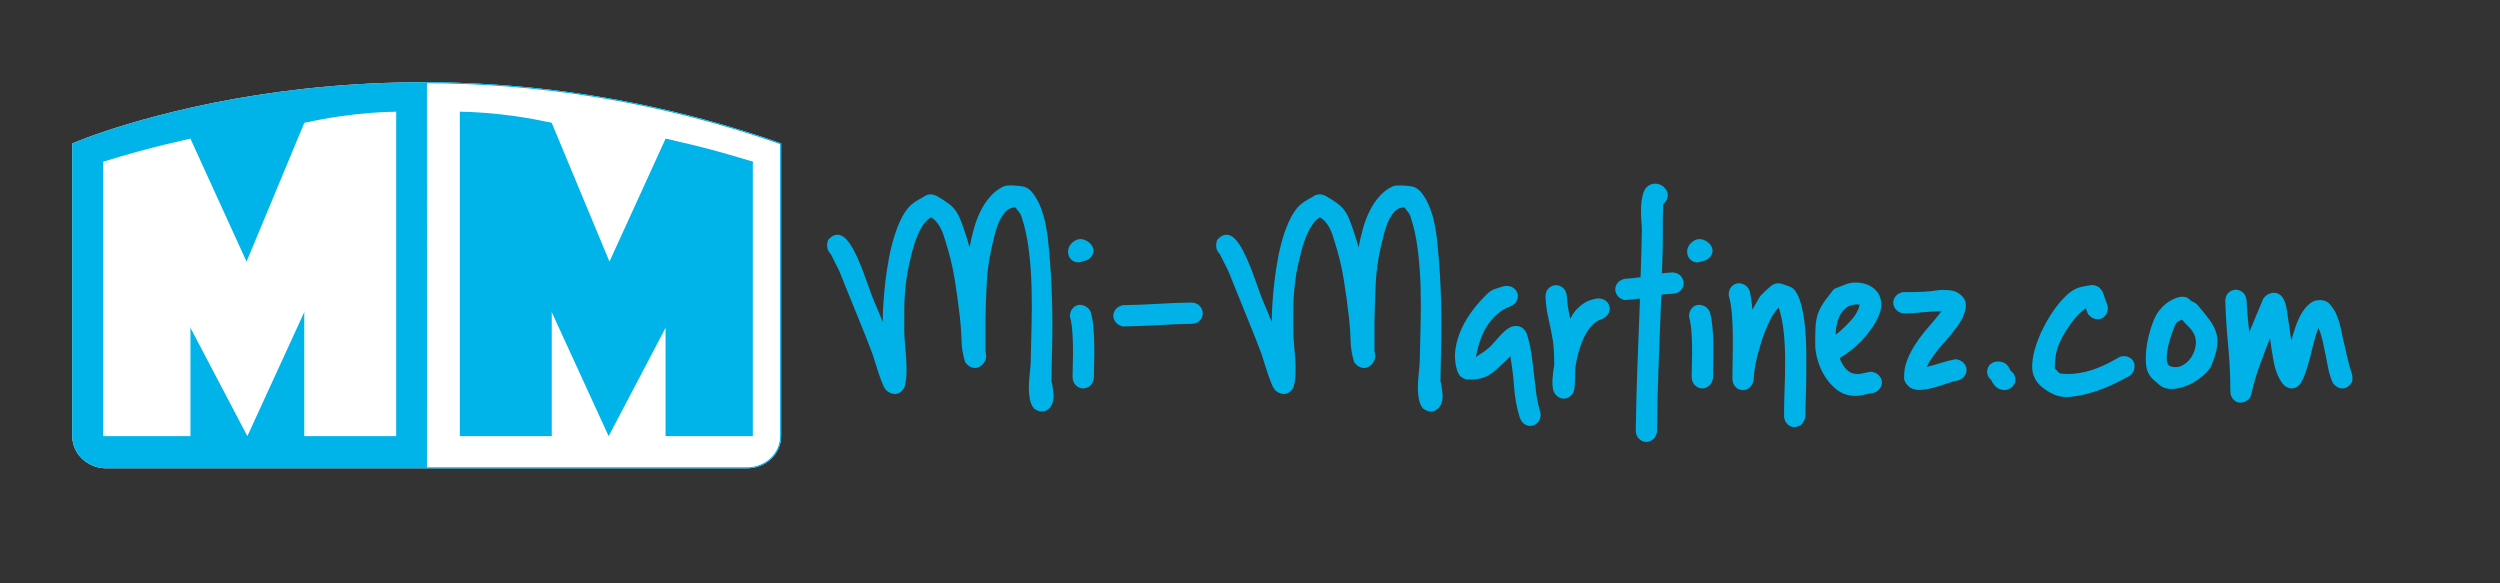 <?xml version="1.0" encoding="utf-8"?>
<!-- Generator: Adobe Illustrator 16.0.0, SVG Export Plug-In . SVG Version: 6.00 Build 0)  -->
<!DOCTYPE svg PUBLIC "-//W3C//DTD SVG 1.1//EN" "http://www.w3.org/Graphics/SVG/1.1/DTD/svg11.dtd">
<svg version="1.1" id="Capa_1" xmlns="http://www.w3.org/2000/svg" xmlns:xlink="http://www.w3.org/1999/xlink" x="0px" y="0px"
	 width="2551.18px" height="595.281px" viewBox="0 0 2551.18 595.281" enable-background="new 0 0 2551.18 595.281"
	 xml:space="preserve">
<rect x="0" y="0" width="2551.18" height="595.281" fill="#333333" stroke="none"/>
<g>
	<g>
		<path fill="#00B2E7" d="M847.799,259.247c-1.63-1.45-2.758-3.351-3.396-5.708c-0.633-2.349-0.495-4.979,0.408-7.878
			c0-0.181,0.046-0.316,0.135-0.408c0.096-0.087,0.137-0.225,0.137-0.408c2.717-3.26,5.66-5.027,8.831-5.299
			c3.167-0.272,6.29,1.131,9.375,4.213c2.895,3.083,5.612,7.063,8.153,11.957c2.534,4.89,4.89,10.051,7.062,15.484
			c2.173,5.438,4.164,10.784,5.978,16.034c1.812,5.255,3.441,9.784,4.894,13.588c1.809,4.711,3.71,9.332,5.705,13.857
			c1.991,4.529,3.893,9.148,5.708,13.859c0-5.438,0.227-11.729,0.677-18.887c0.451-7.154,1.131-14.581,2.04-22.283
			c0.904-7.696,2.08-15.489,3.535-23.367c1.445-7.88,3.26-15.354,5.433-22.417c2.174-7.067,4.705-13.452,7.607-19.157
			c2.895-5.708,6.252-10.279,10.055-13.722c2.354-1.993,4.891-3.712,7.607-5.167c2.72-1.444,5.344-2.988,7.881-4.619
			c2.174-0.543,3.941-0.718,5.3-0.543c1.358,0.184,3.033,0.728,5.027,1.63c4.708,2.717,8.559,5.165,11.547,7.338
			c2.987,2.175,5.478,4.621,7.476,7.337c1.988,2.717,3.755,6.024,5.296,9.919c1.537,3.896,3.306,8.923,5.3,15.082
			c0.723,2.173,1.402,4.301,2.035,6.384c0.637,2.086,1.225,4.211,1.768,6.384c1.266-6.7,2.806-13.267,4.622-19.701
			c1.805-6.427,4.116-12.403,6.926-17.934c2.81-5.522,6.118-10.416,9.921-14.672c3.805-4.254,8.239-7.561,13.315-9.918
			c1.086-0.542,2.582-0.858,4.483-0.951c1.901-0.091,3.804-0.091,5.705,0c1.901,0.093,3.575,0.227,5.024,0.409
			c1.451,0.179,2.265,0.27,2.448,0.27c4.708,0.364,8.737,2.717,12.091,7.063c3.353,4.346,6.116,9.377,8.291,15.083
			c2.173,5.705,3.803,11.458,4.89,17.256c1.087,5.797,1.809,10.233,2.173,13.314c1.81,16.847,3.082,33.469,3.804,49.862
			c0.722,16.395,0.993,33.108,0.814,50.133c0,1.27-0.045,3.758-0.138,7.473c-0.089,3.717-0.179,7.744-0.271,12.096
			c-0.09,4.348-0.179,8.604-0.271,12.771c-0.089,4.164-0.135,7.334-0.135,9.508c0,0.543,0,1.137,0,1.766
			c0,0.639-0.093,1.223-0.271,1.768c1.087,4.17,1.856,8.924,2.312,14.268c0.45,5.34-0.773,9.916-3.67,13.721
			c-2.537,2.535-5.071,3.848-7.605,3.941c-2.542,0.088-5.348-0.863-8.425-2.855c-2.359-2.717-3.897-6.295-4.619-10.732
			c-0.729-4.438-1-9.01-0.815-13.721c0.18-4.711,0.544-9.377,1.088-13.994c0.543-4.623,0.813-8.561,0.813-11.818
			c0.179-10.871,0.45-22.689,0.815-35.463c0.356-12.771,0.356-25.632,0-38.585c-0.365-12.949-1.317-25.633-2.854-38.043
			c-1.541-12.408-4.034-23.683-7.472-33.831c-0.543-1.809-1.452-3.439-2.721-4.892c-1.266-1.446-2.352-2.894-3.26-4.347
			c-4.168-0.181-7.655,1.317-10.458,4.483c-2.812,3.17-5.12,6.976-6.932,11.413c-1.813,4.443-3.261,9.013-4.347,13.725
			c-1.088,4.712-1.996,8.515-2.718,11.41c-2.716,11.957-4.395,24.185-5.026,36.686c-0.637,12.499-1.047,24.909-1.226,37.227v30.705
			v0.814c0.365,1.451,0.544,2.627,0.544,3.535c0.364,1.629,0.228,3.305-0.406,5.023c-0.636,1.729-1.495,3.311-2.582,4.754
			c-3.082,3.082-6.25,4.396-9.509,3.941c-3.259-0.449-6.161-2.311-8.696-5.57c-2.359-7.246-3.629-14.812-3.805-22.688
			c-0.186-7.883-0.729-15.629-1.63-23.234c-1.454-13.043-3.222-25.951-5.299-38.723c-2.084-12.769-5.121-25.405-9.106-37.906
			c-0.725-2.354-1.491-4.799-2.307-7.335c-0.814-2.538-1.812-4.935-2.988-7.204c-1.183-2.261-2.583-4.347-4.213-6.249
			c-1.634-1.901-3.535-3.487-5.708-4.753c-3.441,2.175-6.341,5.163-8.693,8.966c-2.355,3.803-4.395,7.973-6.117,12.5
			c-1.72,4.529-3.17,9.061-4.347,13.587c-1.18,4.531-2.132,8.518-2.851,11.953c-1.455,6.345-2.494,12.094-3.126,17.256
			c-0.636,5.166-1.131,10.327-1.492,15.488c-0.369,5.164-0.544,10.463-0.544,15.898c0,5.432,0,11.412,0,17.932
			c0,4.891,0.225,9.832,0.679,14.811c0.45,4.986,0.855,10.012,1.225,15.084c0.359,5.07,0.495,10.1,0.405,15.078
			c-0.094,4.986-0.774,9.918-2.036,14.812c-1.998,3.627-4.532,5.842-7.61,6.658c-3.084,0.812-6.434-0.051-10.052-2.584
			c-1.633-1.268-3.174-3.666-4.622-7.199c-1.451-3.535-2.854-7.291-4.212-11.277c-1.359-3.984-2.583-7.789-3.669-11.412
			c-1.087-3.621-1.902-6.248-2.445-7.879c-4.529-11.959-9.195-23.779-13.992-35.463c-4.804-11.684-9.556-23.412-14.268-35.188
			c-1.455-3.808-2.947-7.564-4.484-11.278c-1.541-3.712-3.305-7.379-5.299-11.007L847.799,259.247z M1005.945,360.06
			c0,0.184-0.045,0.139-0.135-0.137c-0.093-0.27-0.138-0.588-0.138-0.951C1005.673,359.517,1005.766,359.878,1005.945,360.06z"/>
		<path fill="#00B2E7" d="M1108.115,245.389c2.897,1.453,4.98,3.26,6.251,5.433c1.266,2.173,1.72,4.347,1.36,6.523
			c-0.366,2.173-1.496,4.167-3.399,5.976c-1.902,1.814-4.396,2.9-7.474,3.26c-2.537,1.271-4.981,1.542-7.335,0.815
			c-2.354-0.719-4.212-2.036-5.57-3.937c-1.358-1.902-2.039-4.165-2.039-6.793c0-2.625,0.997-5.205,2.987-7.746
			c1.995-2.173,4.217-3.667,6.661-4.482c2.445-0.815,5.114-0.588,8.014,0.679C1107.932,245.117,1108.115,245.208,1108.115,245.389z
			 M1091.812,323.103c0-3.262,0.814-5.93,2.444-8.016c1.63-2.082,3.576-3.348,5.845-3.805c2.265-0.451,4.619-0.135,7.064,0.951
			c2.445,1.088,4.391,3.084,5.842,5.979c1.266,4.346,2.174,9.467,2.72,15.355c0.544,5.887,0.854,11.957,0.949,18.201
			c0.09,6.256,0.042,12.367-0.133,18.346c-0.187,5.979-0.272,11.322-0.272,16.029c-0.729,3.631-2.27,6.299-4.621,8.018
			c-2.358,1.725-4.805,2.449-7.339,2.178c-2.538-0.271-4.801-1.453-6.792-3.535c-1.994-2.08-2.99-5.027-2.99-8.832
			c0-3.803,0.092-8.465,0.271-13.994c0.183-5.523,0.229-11.139,0.138-16.848c-0.093-5.703-0.364-11.23-0.814-16.576
			C1093.669,331.212,1092.896,326.73,1091.812,323.103z"/>
		<path fill="#00B2E7" d="M1145.614,333.156c-3.261-0.904-5.664-2.396-7.204-4.48c-1.537-2.084-2.309-4.256-2.309-6.521
			c0-2.264,0.815-4.438,2.445-6.521c1.634-2.082,4.079-3.484,7.338-4.211c11.957-0.182,23.731-0.633,35.327-1.357
			c11.589-0.725,23.274-1.18,35.051-1.359c3.805,0.363,6.613,1.68,8.426,3.938c1.809,2.271,2.717,4.666,2.717,7.201
			c0,2.541-0.95,4.895-2.851,7.066c-1.906,2.174-4.761,3.354-8.562,3.531c-11.778,0.186-23.504,0.641-35.189,1.359
			C1169.119,332.523,1157.389,332.98,1145.614,333.156z"/>
		<path fill="#00B2E7" d="M1244.792,259.247c-1.63-1.45-2.757-3.351-3.393-5.708c-0.635-2.349-0.496-4.979,0.404-7.878
			c0-0.181,0.05-0.316,0.14-0.408c0.092-0.087,0.133-0.225,0.133-0.408c2.716-3.26,5.664-5.027,8.835-5.299
			c3.167-0.272,6.289,1.131,9.374,4.213c2.896,3.083,5.612,7.063,8.152,11.957c2.535,4.89,4.891,10.051,7.063,15.484
			c2.173,5.438,4.164,10.784,5.976,16.034c1.811,5.255,3.439,9.784,4.895,13.588c1.806,4.711,3.71,9.332,5.706,13.857
			c1.99,4.529,3.892,9.148,5.704,13.859c0-5.438,0.227-11.729,0.681-18.887c0.451-7.154,1.131-14.581,2.036-22.283
			c0.907-7.696,2.084-15.489,3.536-23.367c1.446-7.88,3.26-15.354,5.432-22.417c2.175-7.067,4.708-13.452,7.611-19.157
			c2.896-5.708,6.251-10.279,10.054-13.722c2.354-1.993,4.891-3.712,7.607-5.167c2.72-1.444,5.34-2.988,7.881-4.619
			c2.175-0.543,3.938-0.718,5.297-0.543c1.357,0.184,3.031,0.728,5.031,1.63c4.707,2.717,8.558,5.165,11.546,7.338
			c2.989,2.175,5.479,4.621,7.474,7.337c1.991,2.717,3.759,6.024,5.299,9.919c1.534,3.896,3.306,8.923,5.298,15.082
			c0.726,2.173,1.401,4.301,2.038,6.384c0.637,2.086,1.222,4.211,1.765,6.384c1.269-6.7,2.81-13.267,4.625-19.701
			c1.805-6.427,4.116-12.403,6.926-17.934c2.81-5.522,6.113-10.416,9.917-14.672c3.804-4.254,8.24-7.561,13.315-9.918
			c1.086-0.542,2.582-0.858,4.483-0.951c1.901-0.091,3.803-0.091,5.705,0c1.901,0.093,3.575,0.227,5.023,0.409
			c1.451,0.179,2.267,0.27,2.447,0.27c4.708,0.364,8.738,2.717,12.092,7.063c3.353,4.346,6.118,9.377,8.291,15.083
			c2.174,5.705,3.804,11.458,4.89,17.256c1.088,5.797,1.81,10.233,2.174,13.314c1.81,16.847,3.082,33.469,3.804,49.862
			c0.723,16.395,0.993,33.108,0.815,50.133c0,1.27-0.046,3.758-0.14,7.473c-0.09,3.717-0.179,7.744-0.271,12.096
			c-0.09,4.348-0.181,8.604-0.272,12.771c-0.09,4.164-0.134,7.334-0.134,9.508c0,0.543,0,1.137,0,1.766
			c0,0.639-0.093,1.223-0.271,1.768c1.088,4.17,1.856,8.924,2.312,14.268c0.45,5.34-0.772,9.916-3.669,13.721
			c-2.538,2.535-5.076,3.848-7.606,3.941c-2.543,0.088-5.348-0.863-8.425-2.855c-2.359-2.717-3.896-6.295-4.618-10.732
			c-0.729-4.438-1.002-9.01-0.814-13.721c0.178-4.711,0.543-9.377,1.086-13.994c0.543-4.623,0.814-8.561,0.814-11.818
			c0.18-10.871,0.451-22.689,0.814-35.463c0.357-12.771,0.357-25.632,0-38.585c-0.364-12.949-1.316-25.633-2.854-38.043
			c-1.54-12.408-4.033-23.683-7.473-33.831c-0.544-1.809-1.451-3.439-2.721-4.892c-1.266-1.446-2.352-2.894-3.26-4.347
			c-4.168-0.181-7.654,1.317-10.457,4.483c-2.813,3.17-5.12,6.976-6.935,11.413c-1.811,4.443-3.26,9.013-4.346,13.725
			c-1.088,4.712-1.998,8.515-2.717,11.41c-2.717,11.957-4.396,24.185-5.027,36.686c-0.636,12.499-1.045,24.909-1.221,37.227v30.705
			v0.814c0.361,1.451,0.539,2.627,0.539,3.535c0.365,1.629,0.229,3.305-0.408,5.023c-0.629,1.729-1.489,3.311-2.575,4.754
			c-3.082,3.082-6.248,4.396-9.513,3.941c-3.259-0.449-6.158-2.311-8.694-5.57c-2.355-7.246-3.625-14.812-3.806-22.688
			c-0.182-7.883-0.725-15.629-1.629-23.234c-1.451-13.043-3.22-25.951-5.297-38.723c-2.086-12.769-5.121-25.405-9.106-37.906
			c-0.726-2.354-1.491-4.799-2.308-7.335c-0.813-2.538-1.815-4.935-2.988-7.204c-1.183-2.261-2.583-4.347-4.212-6.249
			c-1.634-1.901-3.535-3.487-5.709-4.753c-3.441,2.175-6.345,5.163-8.693,8.966c-2.357,3.803-4.395,7.973-6.116,12.5
			c-1.72,4.529-3.17,9.061-4.348,13.587c-1.179,4.531-2.132,8.518-2.851,11.953c-1.455,6.345-2.493,12.094-3.127,17.256
			c-0.639,5.166-1.134,10.327-1.494,15.488c-0.365,5.164-0.545,10.463-0.545,15.898c0,5.432,0,11.412,0,17.932
			c0,4.891,0.229,9.832,0.683,14.811c0.446,4.986,0.856,10.012,1.225,15.084c0.356,5.07,0.494,10.1,0.405,15.078
			c-0.097,4.986-0.772,9.918-2.038,14.812c-1.996,3.627-4.529,5.842-7.61,6.658c-3.081,0.812-6.431-0.051-10.052-2.584
			c-1.636-1.268-3.172-3.666-4.622-7.199c-1.448-3.535-2.852-7.291-4.209-11.277c-1.358-3.984-2.583-7.789-3.669-11.412
			c-1.086-3.621-1.902-6.248-2.445-7.879c-4.527-11.959-9.194-23.779-13.995-35.463c-4.802-11.684-9.557-23.412-14.266-35.188
			c-1.454-3.808-2.946-7.564-4.484-11.278c-1.54-3.712-3.308-7.379-5.299-11.007L1244.792,259.247z M1402.938,360.06
			c0,0.184-0.045,0.139-0.137-0.137c-0.087-0.27-0.131-0.588-0.131-0.951C1402.671,359.517,1402.76,359.878,1402.938,360.06z"/>
		<path fill="#00B2E7" d="M1534.188,292.127c3.62-0.724,6.698-0.363,9.235,1.088c2.538,1.447,4.213,3.394,5.027,5.839
			c0.814,2.443,0.634,4.984-0.542,7.609c-1.182,2.629-3.491,4.666-6.932,6.115c-5.257,1.996-9.875,4.799-13.856,8.422
			c-3.988,3.627-7.384,7.746-10.188,12.365c-2.812,4.615-5.072,9.555-6.796,14.807c-1.722,5.258-3.032,10.6-3.939,16.035
			c1.812-1.447,3.624-2.717,5.437-3.805c1.809-1.088,3.621-2.354,5.438-3.807c2.172-1.631,4.252-3.572,6.247-5.844
			c1.991-2.262,4.03-4.57,6.114-6.928c2.079-2.352,4.253-4.525,6.521-6.523c2.263-1.992,4.663-3.436,7.199-4.348
			c6.699-1.631,11.593,0.641,14.675,6.793c2.174,6.523,3.758,13.18,4.76,19.975c0.989,6.793,1.853,13.582,2.579,20.379
			c0.722,6.791,1.536,13.586,2.443,20.381c0.904,6.793,2.353,13.539,4.347,20.24c0.545,3.805-0.044,6.838-1.765,9.105
			c-1.725,2.266-3.803,3.711-6.248,4.348c-2.443,0.633-4.938,0.271-7.476-1.086s-4.443-3.852-5.705-7.473
			c-3.085-10.328-4.985-20.697-5.705-31.111c-0.726-10.416-1.998-20.791-3.806-31.113l-5.162,5.16
			c-3.628,3.443-6.84,6.387-9.649,8.832c-2.806,2.445-5.66,4.443-8.556,5.977c-2.901,1.543-6.073,2.582-9.516,3.125
			c-3.441,0.543-7.429,0.729-11.952,0.543c-2.719-0.902-4.757-1.988-6.114-3.26c-1.359-1.266-2.493-3.26-3.397-5.975
			c-2.174-7.246-2.718-14.539-1.631-21.879c1.086-7.334,3.261-14.441,6.521-21.33c3.264-6.881,7.294-13.404,12.096-19.562
			c4.796-6.156,9.734-11.594,14.811-16.303c2.174-1.991,4.662-3.397,7.469-4.212
			C1528.979,293.893,1531.646,293.033,1534.188,292.127z"/>
		<path fill="#00B2E7" d="M1577.117,302.996c0-3.805,1.042-6.703,3.125-8.694c2.081-1.995,4.392-3.082,6.933-3.262
			c2.531-0.18,4.978,0.589,7.335,2.31c2.354,1.723,3.804,4.484,4.348,8.287c0.179,4.168,0.588,8.151,1.222,11.956
			c0.635,3.805,1.4,7.703,2.312,11.688c2.535-4.895,5.162-8.518,7.878-10.871c1.631-1.629,3.078-2.896,4.348-3.803
			c1.265-0.908,2.537-1.725,3.807-2.445c1.263-0.725,2.621-1.314,4.075-1.768c1.448-0.45,3.26-0.953,5.434-1.497
			c3.624-0.722,6.702-0.36,9.24,1.088c2.534,1.452,4.212,3.396,5.026,5.843c0.813,2.447,0.633,4.984-0.542,7.607
			c-1.185,2.627-3.491,4.664-6.93,6.115c-3.808,1.086-7.25,3.309-10.327,6.656c-3.084,3.354-5.703,7.336-7.883,11.959
			c-2.173,4.617-4.029,9.689-5.569,15.215c-1.541,5.529-2.676,10.826-3.395,15.896c0,3.621-0.097,7.199-0.271,10.73
			c-0.183,3.531-0.368,7.025-0.542,10.465c-0.544,3.26-1.813,5.748-3.805,7.471c-1.998,1.719-4.123,2.672-6.391,2.852
			c-2.262,0.182-4.48-0.451-6.652-1.902c-2.174-1.445-3.804-3.713-4.89-6.791c-0.729-3.26-0.953-7.105-0.682-11.551
			c0.271-4.432,0.854-9.1,1.768-13.992c0-4.164-0.097-8.285-0.271-12.359c-0.187-4.08-0.545-8.195-1.092-12.367
			c-1.269-7.609-2.761-15.078-4.483-22.416C1578.52,318.076,1577.479,310.605,1577.117,302.996z"/>
		<path fill="#00B2E7" d="M1657.82,306.255c-3.261-0.904-5.66-2.398-7.2-4.483c-1.537-2.078-2.311-4.251-2.311-6.52
			c0-2.264,0.814-4.438,2.448-6.524c1.629-2.076,4.074-3.483,7.334-4.21c5.612-0.36,10.955-0.903,16.032-1.63
			c0.364-8.151,0.635-16.167,0.814-24.046c0.179-7.882,0.363-15.896,0.543-24.05c0-1.809-0.18-4.932-0.543-9.374
			c-0.364-4.438-0.45-9.191-0.271-14.266c0.178-5.07,0.947-9.785,2.307-14.131c1.362-4.347,3.848-7.244,7.478-8.693
			c2.349-0.906,4.661-1.131,6.929-0.679c2.262,0.452,4.301,1.403,6.114,2.852c3.438,3.082,4.889,6.386,4.346,9.918
			c-0.543,3.531-2.083,6.114-4.618,7.745c-0.364,9.781-0.502,19.477-0.405,29.074c0.085,9.606-0.048,19.204-0.409,28.803
			l-0.543,13.045c1.99-0.36,3.846-0.588,5.571-0.68c1.715-0.089,3.575-0.224,5.566-0.409c3.803,0.365,6.613,1.678,8.424,3.941
			c1.81,2.268,2.717,4.667,2.717,7.2c0,2.538-0.948,4.895-2.85,7.067c-1.902,2.173-4.76,3.353-8.563,3.533
			c-1.991,0.182-3.896,0.316-5.705,0.404c-1.812,0.098-3.715,0.32-5.704,0.682c-0.907,23.549-1.813,46.873-2.722,69.969
			c-0.907,23.098-1.451,46.42-1.629,69.973c-0.726,3.619-2.268,6.293-4.619,8.018c-2.354,1.719-4.8,2.443-7.334,2.172
			c-2.542-0.271-4.801-1.449-6.796-3.531c-1.998-2.082-2.987-5.023-2.987-8.83c0.36-22.465,0.947-44.791,1.765-66.984
			c0.813-22.188,1.674-44.516,2.582-66.98C1668.505,305.351,1663.258,305.895,1657.82,306.255z"/>
		<path fill="#00B2E7" d="M1739.88,245.389c2.896,1.453,4.984,3.26,6.253,5.433c1.264,2.173,1.721,4.347,1.358,6.523
			c-0.368,2.173-1.496,4.167-3.401,5.976c-1.9,1.814-4.392,2.9-7.47,3.26c-2.54,1.271-4.984,1.542-7.334,0.815
			c-2.359-0.719-4.216-2.036-5.574-3.937c-1.357-1.902-2.036-4.165-2.036-6.793c0-2.625,0.994-5.205,2.989-7.746
			c1.99-2.173,4.212-3.667,6.657-4.482s5.116-0.588,8.015,0.679C1739.698,245.117,1739.88,245.208,1739.88,245.389z
			 M1723.577,323.103c0-3.262,0.815-5.93,2.444-8.016c1.632-2.082,3.577-3.348,5.843-3.805c2.264-0.451,4.619-0.135,7.063,0.951
			c2.443,1.088,4.393,3.084,5.842,5.979c1.267,4.346,2.179,9.467,2.722,15.355c0.543,5.887,0.854,11.957,0.948,18.201
			c0.091,6.256,0.041,12.367-0.134,18.346c-0.183,5.979-0.271,11.322-0.271,16.029c-0.727,3.631-2.271,6.299-4.622,8.018
			c-2.355,1.725-4.801,2.449-7.335,2.178c-2.541-0.271-4.804-1.453-6.791-3.535c-1.998-2.08-2.992-5.027-2.992-8.832
			c0-3.803,0.091-8.465,0.271-13.994c0.18-5.523,0.228-11.139,0.135-16.848c-0.09-5.703-0.361-11.23-0.814-16.576
			C1725.436,331.212,1724.665,326.73,1723.577,323.103z"/>
		<path fill="#00B2E7" d="M1764.062,301.093c0-3.259,0.815-5.93,2.444-8.015c1.631-2.08,3.576-3.353,5.846-3.807
			c2.266-0.447,4.619-0.135,7.064,0.954c2.444,1.087,4.391,3.079,5.843,5.979c1.447,5.617,2.448,12.229,2.99,19.834l7.336-12.771
			c0.543-0.904,1.444-1.991,2.717-3.26c1.267-1.266,2.579-2.534,3.938-3.803c1.357-1.27,3.13-2.806,5.304-4.62
			c1.991-1.267,3.62-2.037,4.891-2.313c1.262-0.271,2.986-0.223,5.16,0.139c1.995,0.724,4.487,1.587,7.477,2.582
			c2.988,0.996,5.202,2.493,6.654,4.484c2.716,3.624,4.89,8.65,6.521,15.078c1.633,6.436,2.857,13.631,3.672,21.604
			c0.814,7.975,1.263,16.352,1.359,25.137c0.088,8.791,0.088,17.301,0,25.541c-0.098,8.246-0.272,15.939-0.544,23.098
			c-0.272,7.158-0.409,12.996-0.409,17.525v1.09l-0.544,2.174c-0.183,0.541-0.636,1.357-1.357,2.447
			c-0.365,0.719-0.774,1.395-1.221,2.035c-0.457,0.633-0.956,1.129-1.5,1.496l-2.174,1.088c-0.723,0.355-1.177,0.543-1.357,0.543
			c-0.36,0.18-0.904,0.27-1.63,0.27c-1.63,0.357-3.171,0.271-4.619-0.27l-1.357-0.543l-1.901-1.359
			c-0.364-0.186-0.592-0.367-0.677-0.543c-0.098-0.186-0.234-0.367-0.408-0.543c-0.37-0.369-0.545-0.639-0.545-0.814
			c-0.727-0.545-1.184-1.273-1.358-2.178c-0.182-0.182-0.271-0.453-0.271-0.814l-0.819-2.717v-2.176
			c0-8.516,0.179-17.525,0.542-27.033c0.366-9.516,0.548-19.068,0.548-28.67s-0.454-19.023-1.362-28.262
			c-0.905-9.238-2.623-17.838-5.16-25.812c-3.261,3.084-6.431,7.789-9.509,14.131c-3.084,6.344-5.802,13.18-8.152,20.514
			c-2.358,7.336-4.262,14.541-5.704,21.604c-1.456,7.068-2.174,12.953-2.174,17.662l-0.544,2.174
			c-1.087,2.539-2.449,4.529-4.078,5.979c-0.543,0.365-1.132,0.684-1.769,0.953c-0.636,0.271-1.22,0.588-1.768,0.949
			c-0.543,0.182-1.357,0.271-2.445,0.271h-0.813c-0.543,0-1.54-0.18-2.988-0.543c-0.182,0-0.636-0.18-1.358-0.545
			c-1.63-0.902-3.032-2.264-4.212-4.074c-1.181-1.809-1.768-4.168-1.768-7.066v-2.172c0-6.16,0.093-12.861,0.271-20.107
			c0.183-7.246,0.228-14.539,0.139-21.873c-0.094-7.34-0.409-14.49-0.953-21.471
			C1766.779,313.277,1765.692,306.892,1764.062,301.093z"/>
		<path fill="#00B2E7" d="M1877.646,365.224c-0.184,0-0.271,0.094-0.271,0.271c0.904,2.539,1.99,4.801,3.26,6.793
			c1.264,1.994,2.619,3.713,4.075,5.164c1.99,1.812,3.94,2.99,5.843,3.531c1.9,0.545,3.808,0.773,5.708,0.68
			c1.9-0.088,3.89-0.406,5.977-0.951c2.081-0.543,4.393-0.996,6.926-1.357c3.264,0.361,5.846,1.447,7.749,3.26
			c1.9,1.812,3.032,3.852,3.393,6.109c0.36,2.271-0.089,4.533-1.356,6.799c-1.27,2.264-3.442,4.035-6.521,5.297
			c-3.624,0.543-7.294,1.27-11.004,2.174c-3.718,0.904-7.473,1.176-11.278,0.814c-5.978-0.545-11.275-2.627-15.897-6.248
			c-4.618-3.625-8.556-8.02-11.815-13.182c-3.26-5.16-5.753-10.684-7.477-16.574c-1.723-5.883-2.577-11.365-2.577-16.441
			c0-6.52,0.084-12.041,0.271-16.574c0.179-4.525,0.768-8.6,1.765-12.229c0.998-3.621,2.582-7.24,4.76-10.865
			c2.174-3.625,5.247-7.883,9.237-12.773c0.902-1.265,1.63-2.262,2.172-2.987c0.544-0.725,1.537-1.358,2.988-1.901
			c3.082-1.087,6.113-2.267,9.105-3.534c2.988-1.268,6.019-1.994,9.101-2.177c4.893-0.177,9.28,0.455,13.181,1.905
			c3.896,1.449,7.105,3.579,9.645,6.384c2.535,2.812,4.166,6.207,4.892,10.193c0.726,3.984,0.271,8.33-1.358,13.039
			c-1.629,4.529-3.896,8.969-6.792,13.314c-2.897,4.348-6.161,8.52-9.782,12.5c-3.625,3.99-7.519,7.656-11.686,11.004
			C1885.701,360.017,1881.624,362.867,1877.646,365.224z M1897.752,310.876c-4.347-0.543-8.016-0.045-11.005,1.492
			c-2.988,1.545-5.48,3.764-7.472,6.658c-1.998,2.898-3.49,6.297-4.487,10.191c-0.995,3.896-1.492,8.014-1.492,12.363l4.35-3.535
			c3.979-3.436,8.057-7.514,12.226-12.225C1894.037,321.111,1896.665,316.132,1897.752,310.876z"/>
		<path fill="#00B2E7" d="M1941.497,319.841c-3.26-0.902-5.66-2.395-7.201-4.48c-1.534-2.082-2.308-4.258-2.308-6.521
			s0.814-4.438,2.444-6.523c1.63-2.076,4.074-3.484,7.338-4.209c5.25,0,10.229-0.041,14.942-0.138
			c4.71-0.087,9.602-0.406,14.673-0.949c2.537-0.361,4.892-0.681,7.065-0.952c2.174-0.273,4.526-0.317,7.063-0.135
			c3.077,0,5.888,0.361,8.429,1.086c2.53,0.726,4.892,2.084,7.062,4.074c3.074,2.537,4.753,5.48,5.023,8.83
			c0.271,3.355-0.318,6.93-1.765,10.734c-1.451,3.805-3.53,7.607-6.247,11.412c-2.718,3.803-5.529,7.473-8.426,11.008
			c-2.902,3.531-5.618,6.654-8.152,9.371c-2.539,2.719-4.348,4.893-5.434,6.523c-1.27,1.633-2.992,4.033-5.164,7.199
			c-2.174,3.172-3.715,5.936-4.619,8.291c5.07-1.27,10.006-2.672,14.812-4.217c4.797-1.531,9.645-2.758,14.538-3.664
			c3.262,0.363,5.84,1.451,7.742,3.26c1.899,1.812,3.031,3.852,3.396,6.115c0.362,2.266-0.091,4.531-1.356,6.791
			c-1.271,2.27-3.445,4.033-6.52,5.299c-3.446,0.543-7.341,1.588-11.689,3.125c-4.347,1.541-8.738,2.947-13.178,4.213
			c-4.438,1.27-8.831,2.084-13.177,2.445c-4.351,0.365-8.153-0.361-11.414-2.172c-1.813-1.453-3.125-2.721-3.941-3.807
			c-0.813-1.09-1.588-2.625-2.307-4.623c-0.367-7.062,0.677-13.676,3.123-19.834c2.443-6.156,5.57-12.045,9.373-17.662
			c3.807-5.613,8.021-11.049,12.638-16.305c4.619-5.252,8.92-10.504,12.905-15.76c-6.522,0-13.091,0.365-19.696,1.086
			C1954.855,319.48,1948.194,319.841,1941.497,319.841z"/>
		<path fill="#00B2E7" d="M2045.297,398.101c-3.626-0.359-6.432-1.445-8.429-3.26c-1.984-1.809-3.618-4.168-4.884-7.064
			c-1.998-1.633-3.265-3.572-3.809-5.844c-0.543-2.26-0.404-4.438,0.41-6.52c0.818-2.08,2.264-3.758,4.354-5.027
			c2.068-1.266,4.748-1.719,8.009-1.359c4.172,0.545,7.241,2.629,9.237,6.252c0.367,0.545,0.632,1.043,0.821,1.494
			c0.179,0.453,0.354,0.951,0.542,1.496c2.354,1.629,3.895,3.529,4.615,5.703c0.718,2.174,0.77,4.26,0.138,6.25
			c-0.634,1.996-1.909,3.762-3.804,5.301C2050.592,397.062,2048.189,397.921,2045.297,398.101z"/>
		<path fill="#00B2E7" d="M2149.643,320.25c-1.269,2.268-2.986,3.85-5.162,4.758c-2.173,0.906-4.53,0.994-7.062,0.271
			c-2.542-0.723-4.805-2.354-6.796-4.893c-0.364-1.088-0.726-2.127-1.087-3.125c-0.363-0.992-0.727-1.943-1.086-2.854
			c-1.629,1.27-3.171,2.541-4.618,3.805c-1.27,1.086-2.493,2.309-3.671,3.666c-1.181,1.359-2.224,2.492-3.128,3.4
			c-6.342,7.973-11.319,15.852-14.94,23.637c-3.628,7.793-5.344,16.85-5.162,27.178c1.088,0.904,2.035,1.902,2.851,2.988
			s1.947,1.812,3.397,2.174c5.613,0.541,11.094,0.453,16.44-0.273c5.337-0.725,10.5-1.9,15.486-3.531
			c4.986-1.629,9.824-3.623,14.538-5.98c4.711-2.352,9.418-4.889,14.133-7.604c3.262-0.727,6.066-0.545,8.422,0.543
			c2.354,1.086,4.029,2.627,5.031,4.617c0.989,1.994,1.262,4.307,0.814,6.932c-0.457,2.629-1.862,5.025-4.215,7.199
			c-4.716,2.717-10.507,5.705-17.387,8.969c-6.89,3.26-13.998,6.025-21.338,8.287c-7.337,2.26-14.539,3.756-21.604,4.479
			c-7.063,0.729-13.139-0.178-18.202-2.717c-3.628-1.629-7.203-3.803-10.735-6.518c-3.531-2.719-6.211-5.885-8.017-9.514
			c-2.173-3.982-3.084-8.83-2.716-14.539c0.356-5.705,1.533-11.727,3.531-18.07c1.99-6.334,4.618-12.723,7.878-19.154
			c3.268-6.43,6.8-12.365,10.603-17.799c3.804-5.434,7.74-10.145,11.822-14.131c4.073-3.98,7.924-6.702,11.541-8.149
			c2.541-1.086,5.119-1.813,7.746-2.175c2.621-0.363,5.207-0.815,7.748-1.358c2.893,0.363,5.117,1.043,6.657,2.038
			c1.537,0.997,3.025,2.764,4.48,5.299l4.891,13.856C2151.271,315.224,2150.912,317.988,2149.643,320.25z"/>
		<path fill="#00B2E7" d="M2231.43,303.539c1.991,1.086,3.622,2.355,4.892,3.807c1.812,0.543,3.714,1.629,5.712,3.262
			c5.068,5.977,9.236,11.137,12.496,15.486c3.261,4.348,5.574,8.693,6.934,13.041c1.357,4.352,1.719,9.018,1.085,13.994
			c-0.639,4.986-2.405,11.191-5.302,18.615c-1.451,3.807-4.395,7.609-8.831,11.412c-4.442,3.805-9.377,6.975-14.812,9.512
			c-5.434,2.539-10.961,3.941-16.57,4.213c-5.619,0.271-10.238-1.223-13.861-4.48c-1.992-1.812-3.938-3.537-5.84-5.168
			c-1.901-1.631-3.493-3.619-4.76-5.977c-1.812-3.443-2.758-7.924-2.854-13.453c-0.089-5.521,0.368-11.229,1.366-17.119
			c0.99-5.887,2.395-11.549,4.209-16.982c1.806-5.434,3.707-9.871,5.705-13.314c1.27-2.174,3.08-4.482,5.433-6.93
			c2.356-2.445,4.938-4.527,7.745-6.248c2.805-1.721,5.704-2.992,8.693-3.808C2225.863,302.585,2228.714,302.634,2231.43,303.539z
			 M2238.768,340.496c-1.449-2.721-3.351-5.209-5.707-7.473c-2.355-2.264-4.527-4.574-6.52-6.93l-5.161,2.717
			c-0.727,0.908-1.586,2.582-2.587,5.027c-0.997,2.445-2.031,5.254-3.119,8.424c-1.086,3.172-2.043,6.48-2.856,9.916
			c-0.815,3.445-1.358,6.705-1.63,9.787c-0.271,3.08-0.131,5.703,0.412,7.877s1.717,3.531,3.532,4.074
			c4.347,1.27,8.376,0.908,12.092-1.086c3.71-1.99,6.741-4.846,9.098-8.559s3.804-7.744,4.347-12.096
			C2241.21,347.83,2240.577,343.937,2238.768,340.496z"/>
		<path fill="#00B2E7" d="M2270.832,307.617c0-3.807,1.042-6.701,3.126-8.697c2.079-1.99,4.384-3.078,6.926-3.259
			c2.538-0.183,4.982,0.59,7.341,2.307c2.352,1.726,3.805,4.484,4.349,8.289c0.175,5.617,0.542,11.143,1.087,16.574
			c0.543,5.436,1.086,10.869,1.629,16.305c2.35-5.797,4.752-11.59,7.197-17.393c2.451-5.793,4.847-11.498,7.2-17.117
			c1.447-1.81,2.761-3.078,3.945-3.804c1.172-0.723,2.759-1.358,4.748-1.901c2.726-0.361,4.986-0.041,6.798,0.949
			c1.811,1,3.262,2.311,4.348,3.94s1.946,3.534,2.578,5.708c0.635,2.174,1.133,4.348,1.5,6.521c0.719,4.17,1.443,9.061,2.174,14.672
			c0.719,5.619,1.533,11.324,2.445,17.119c1.086-4.346,2.487-9.055,4.212-14.131c1.72-5.066,3.804-9.688,6.248-13.857
			c2.444-4.164,5.296-7.559,8.563-10.188c3.26-2.625,7.062-3.76,11.41-3.398c3.438,0.367,6.021,1.361,7.746,2.992
			c1.717,1.629,3.48,3.895,5.293,6.791c1.088,1.453,2.129,3.531,3.129,6.248c0.989,2.721,1.676,4.621,2.031,5.709
			c1.088,3.627,1.998,7.334,2.725,11.139c0.723,3.807,1.537,7.523,2.445,11.143c1.266,5.258,2.534,10.689,3.805,16.307
			c1.264,5.615,2.806,10.959,4.617,16.031h-0.271c0.543,1.629,0.634,3.713,0.271,6.248v0.543c-2.537,4.35-5.705,6.662-9.509,6.934
			c-3.811,0.271-7.252-1.588-10.332-5.574c-1.991-4.348-3.485-8.918-4.477-13.721c-1-4.797-1.953-9.602-2.855-14.402
			c-0.907-4.797-1.903-9.602-2.989-14.4c-1.088-4.801-2.541-9.377-4.348-13.725c-1.812,4.531-3.355,9.377-4.617,14.539
			c-1.271,5.16-2.586,10.371-3.943,15.625c-1.359,5.254-2.848,10.283-4.484,15.08c-1.63,4.805-3.621,9.012-5.978,12.639
			c-3.084,3.078-6.249,4.393-9.509,3.939c-3.261-0.455-6.16-2.311-8.695-5.574c-3.985-5.795-6.754-12.719-8.287-20.787
			c-1.54-8.057-2.857-16.346-3.944-24.863c-3.618,9.236-7.108,18.436-10.454,27.578c-3.355,9.154-6.117,18.439-8.291,27.855v1.629
			h-0.543c0,0.361-0.051,0.682-0.139,0.953s-0.135,0.588-0.135,0.949c-1.629,2.896-3.627,4.844-5.976,5.846
			c-2.356,0.99-4.67,1.221-6.933,0.678c-2.268-0.543-4.168-1.859-5.707-3.941c-1.541-2.084-2.311-4.756-2.311-8.016
			c0-15.395-0.729-30.57-2.173-45.516C2272.365,338.183,2271.375,323.011,2270.832,307.617z"/>
	</g>
</g>
<path fill="none" stroke="#FFFFFF" d="M796.608,146.706v298.409c0,17.816-15.312,32.264-34.196,32.264H108.455
	c-18.89,0-34.196-14.445-34.196-32.264V146.706C74.259,146.706,397.406,6.622,796.608,146.706z"/>
<path fill="#00B3E8" stroke="#00B3E8" d="M796.608,146.706v298.409c0,17.816-15.312,32.264-34.196,32.264H108.455
	c-18.89,0-34.196-14.445-34.196-32.264V146.706C74.259,146.706,397.406,6.622,796.608,146.706z"/>
<path fill="#FFFFFF" stroke="#09B2E8" stroke-miterlimit="10" d="M435.163,477.376h327.249c18.884,0,34.196-14.445,34.196-32.264
	V146.706C664.983,100.516,541.63,84.787,435.396,84.45L435.163,477.376z"/>
<g>
	<path fill="#FFFFFF" d="M105.315,165.101V445.08h89.052V141.591C194.367,141.591,152.652,149.987,105.315,165.101z"/>
	<path fill="#FFFFFF" d="M310.491,125.445V445.08h93.799V114.046C404.29,114.046,361.545,113.724,310.491,125.445z"/>
	<polygon fill="#FFFFFF" points="404.29,114.046 252.429,445.08 105.315,165.101 194.367,141.591 251.6,266.976 310.491,125.445 	
		"/>
</g>
<g>
	<path fill="#00B3E8" d="M768.223,165.101V445.08h-89.052V141.591C679.171,141.591,720.886,149.987,768.223,165.101z"/>
	<path fill="#00B3E8" d="M563.047,125.445V445.08h-93.799V114.046C469.248,114.046,511.993,113.724,563.047,125.445z"/>
	<polygon fill="#00B3E8" points="469.248,114.046 621.109,445.08 768.223,165.101 679.171,141.591 621.938,266.976 563.047,125.445 
			"/>
</g>
</svg>
